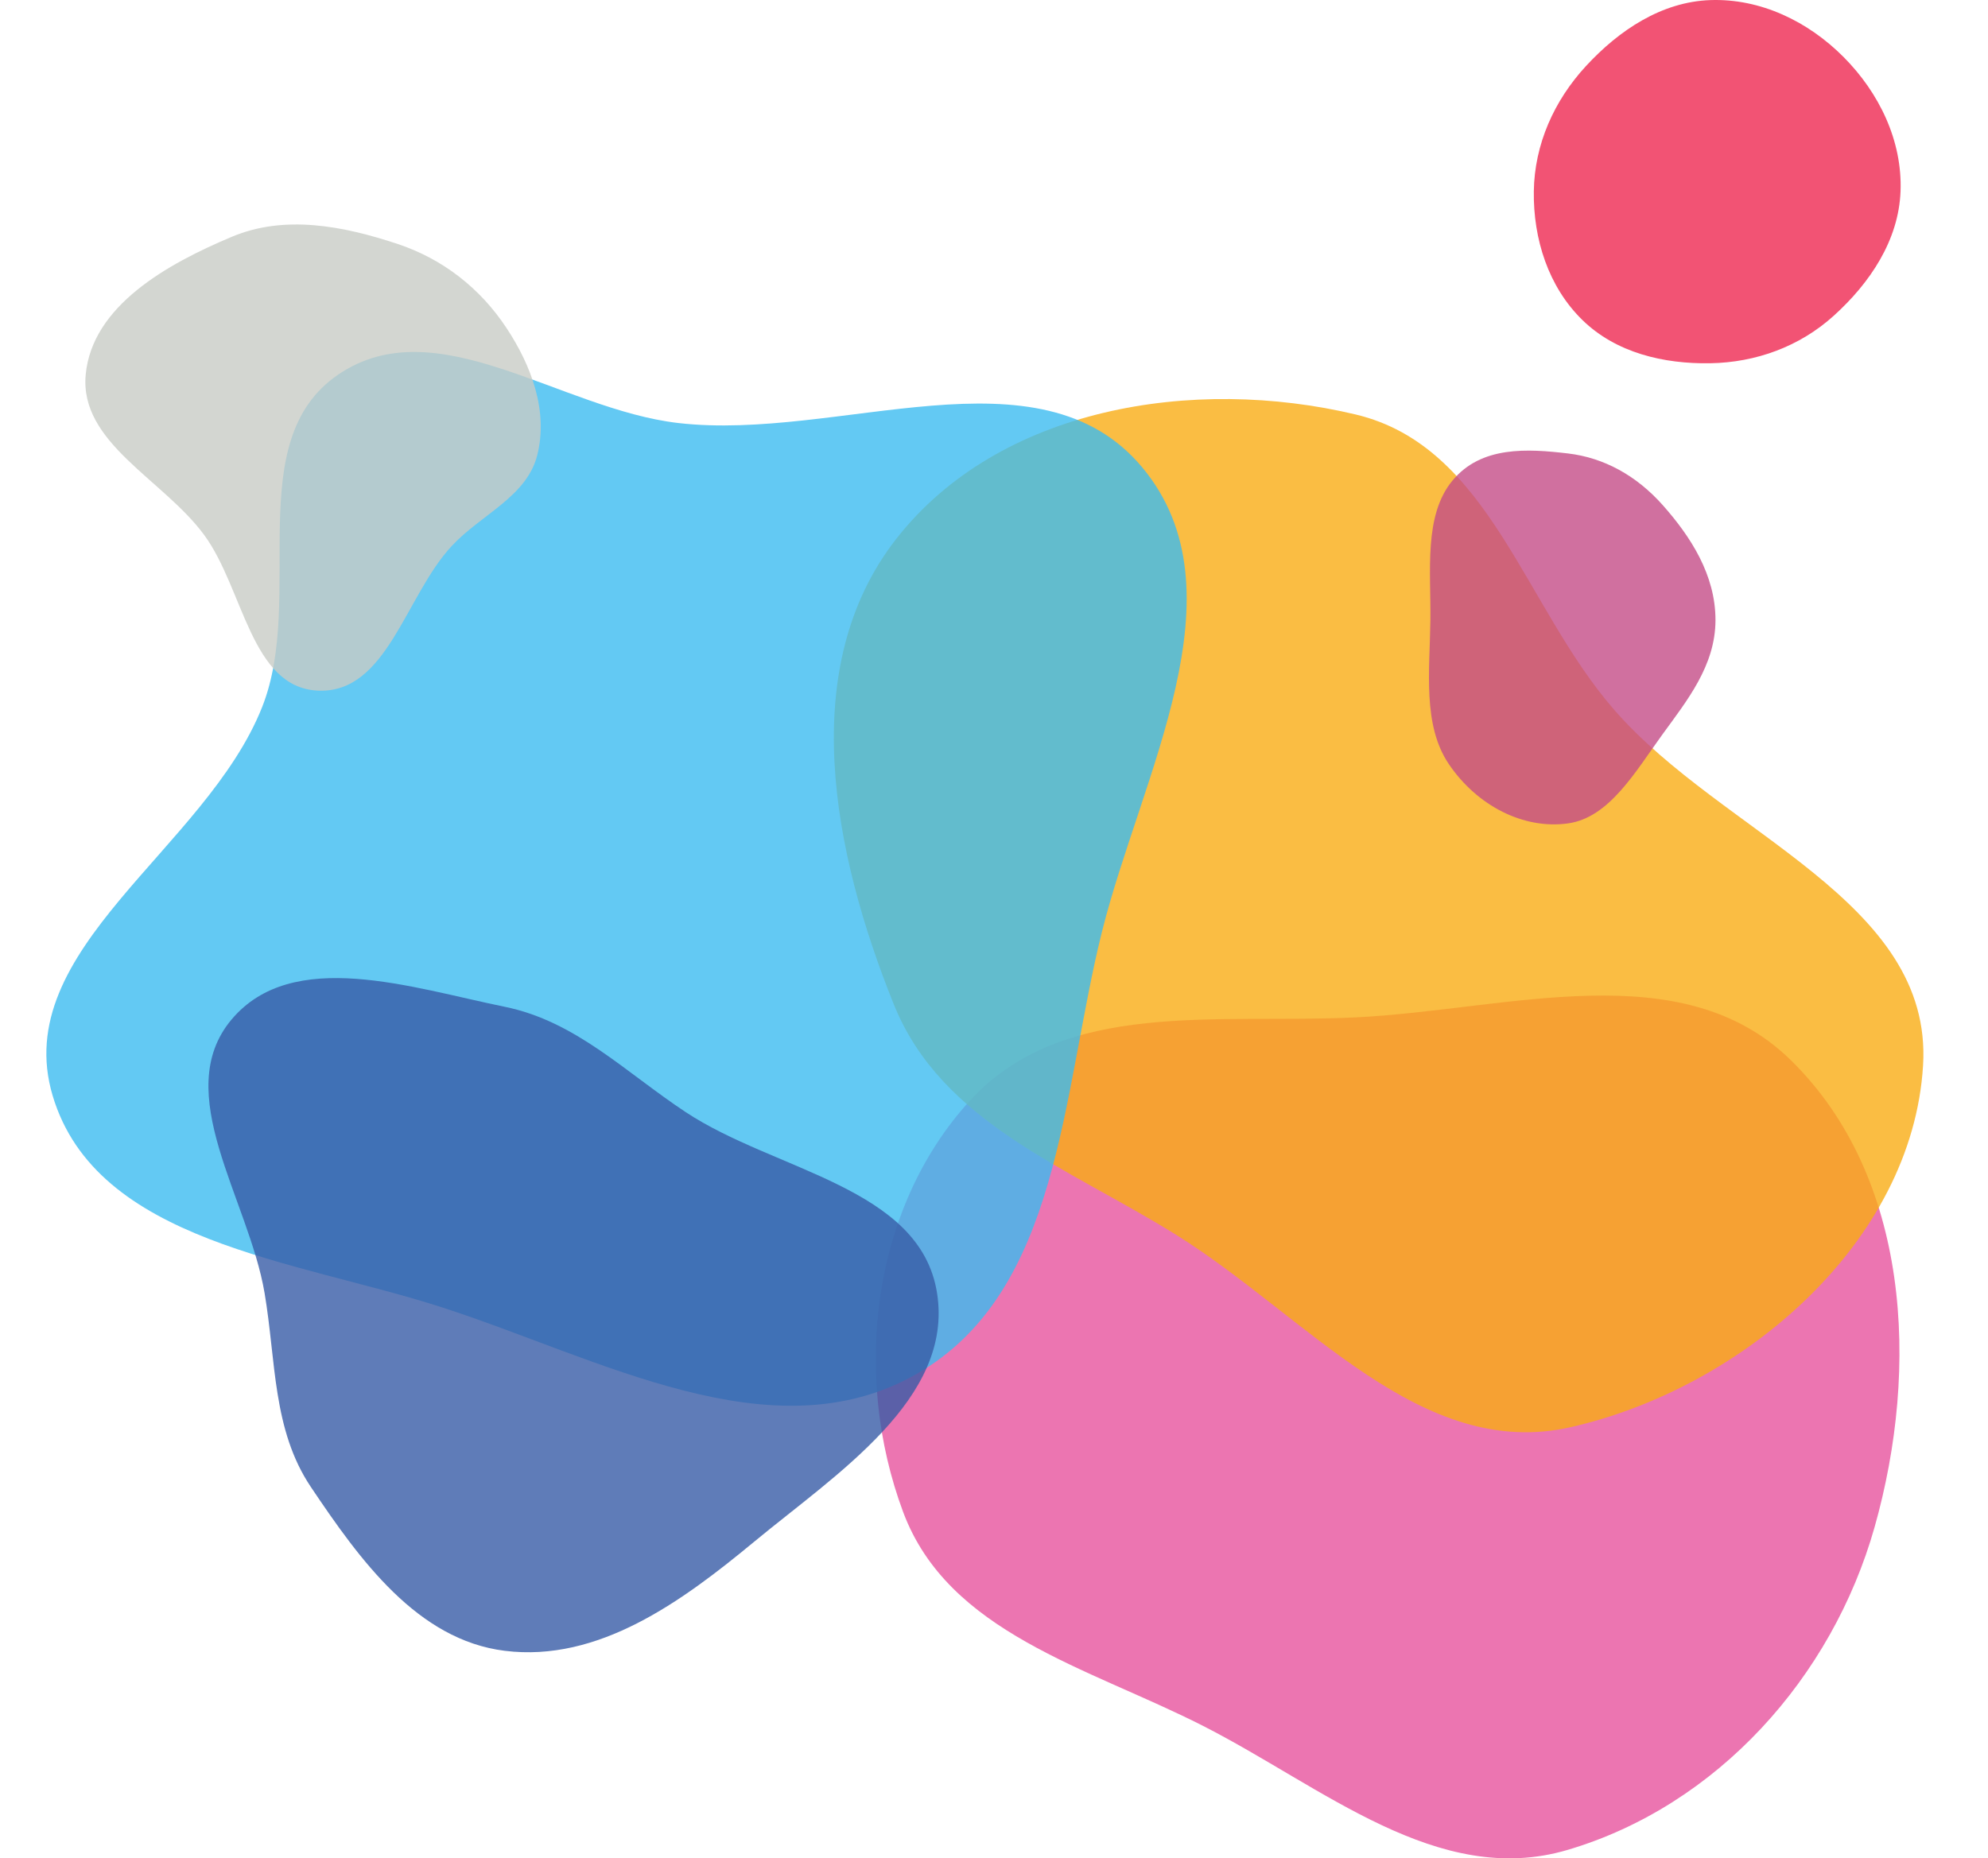 <svg width="569" height="532" viewBox="0 0 569 532" fill="none" xmlns="http://www.w3.org/2000/svg">
<path fill-rule="evenodd" clip-rule="evenodd" d="M387.921 291.255C431.817 289.105 481.249 272.741 512.635 303.565C546.572 336.893 549.497 391.397 536.532 437.203C524.344 480.261 491.501 516.921 448.658 529.587C411.573 540.552 378.74 511.589 344.265 494.047C311.332 477.289 271.396 467.492 258.482 432.818C243.885 393.623 249.407 345.923 277.612 315.076C304.344 285.84 348.394 293.191 387.921 291.255Z" fill="#E7539D" fill-opacity="0.8"/>
<path fill-rule="evenodd" clip-rule="evenodd" d="M255.813 287.499C238.365 244.127 227.771 190.974 256.578 154.195C286.045 116.573 341.586 107.572 388.052 118.666C426.36 127.812 436.163 173.535 462.054 203.252C493.103 238.889 553.282 257.832 550.413 305.021C547.335 355.655 498.976 397.324 449.572 408.56C406.693 418.312 374.115 376.919 336.799 353.604C305.712 334.181 269.503 321.529 255.813 287.499Z" fill="#F9AD14" fill-opacity="0.8"/>
<path fill-rule="evenodd" clip-rule="evenodd" d="M194.156 121.104C240.08 126.408 297.398 98.307 326.957 133.832C356.56 169.408 326.579 221.924 315.385 266.797C303.868 312.969 303.603 369.891 262.206 393.411C220.885 416.889 171.59 388.809 126.337 374.208C84.562 360.73 27.62 355.704 15.071 313.677C2.536 271.694 58.914 243.123 75.036 202.396C87.485 170.949 68.837 126.322 96.786 107.249C124.919 88.05 160.3 117.194 194.156 121.104Z" fill="#3CBCF0" fill-opacity="0.8"/>
<path fill-rule="evenodd" clip-rule="evenodd" d="M144.46 472.584C119.489 469.474 103.006 446.597 88.975 425.686C77.953 409.26 79.033 389.652 75.723 370.144C71.153 343.209 48.716 312.792 66.269 291.872C83.714 271.08 117.881 282.804 144.46 288.218C164.787 292.359 178.908 306.885 196.21 318.341C221.833 335.306 263.383 339.77 268.195 370.144C272.998 400.462 239.349 421.911 215.718 441.475C194.959 458.661 171.193 475.914 144.46 472.584Z" fill="#385CA6" fill-opacity="0.8"/>
<path fill-rule="evenodd" clip-rule="evenodd" d="M491 177.577C490.966 190.556 482.909 200.482 475.825 210.24C467.989 221.033 460.59 234.077 448.784 235.722C436.091 237.491 422.781 230.704 414.69 218.759C407.12 207.582 409.222 192.017 409.401 177.577C409.576 163.48 407.458 147.598 415.695 137.608C423.938 127.61 437.157 128.444 448.784 129.812C459.088 131.025 468.44 136.159 475.996 144.707C483.855 153.599 491.034 164.57 491 177.577Z" fill="#C44D87" fill-opacity="0.8"/>
<path fill-rule="evenodd" clip-rule="evenodd" d="M113.756 69.822C126.728 74.127 137.423 82.508 144.911 93.809C152.124 104.697 156.931 117.669 153.788 130.245C150.796 142.215 137.731 147.235 129.288 156.309C115.978 170.614 110.752 198.594 91.014 197.714C71.761 196.855 69.766 168.562 58.436 153.148C46.727 137.217 22.704 126.783 24.528 107.26C26.374 87.505 47.915 75.523 66.416 67.761C81.489 61.437 98.172 64.651 113.756 69.822Z" fill="#C8CBC5" fill-opacity="0.8"/>
<path fill-rule="evenodd" clip-rule="evenodd" d="M489.509 0.027C503.859 -0.478 517.497 6.099 527.663 16.321C537.843 26.555 544.519 40.297 543.968 54.779C543.435 68.803 535.211 81.029 524.844 90.397C515.086 99.215 502.613 103.761 489.509 103.988C476.147 104.22 462.547 101.006 452.938 91.643C443.187 82.143 438.82 68.448 439.006 54.779C439.189 41.304 444.824 28.784 453.928 18.914C463.417 8.627 475.583 0.517 489.509 0.027Z" fill="#EE2851" fill-opacity="0.8"/>
</svg>
